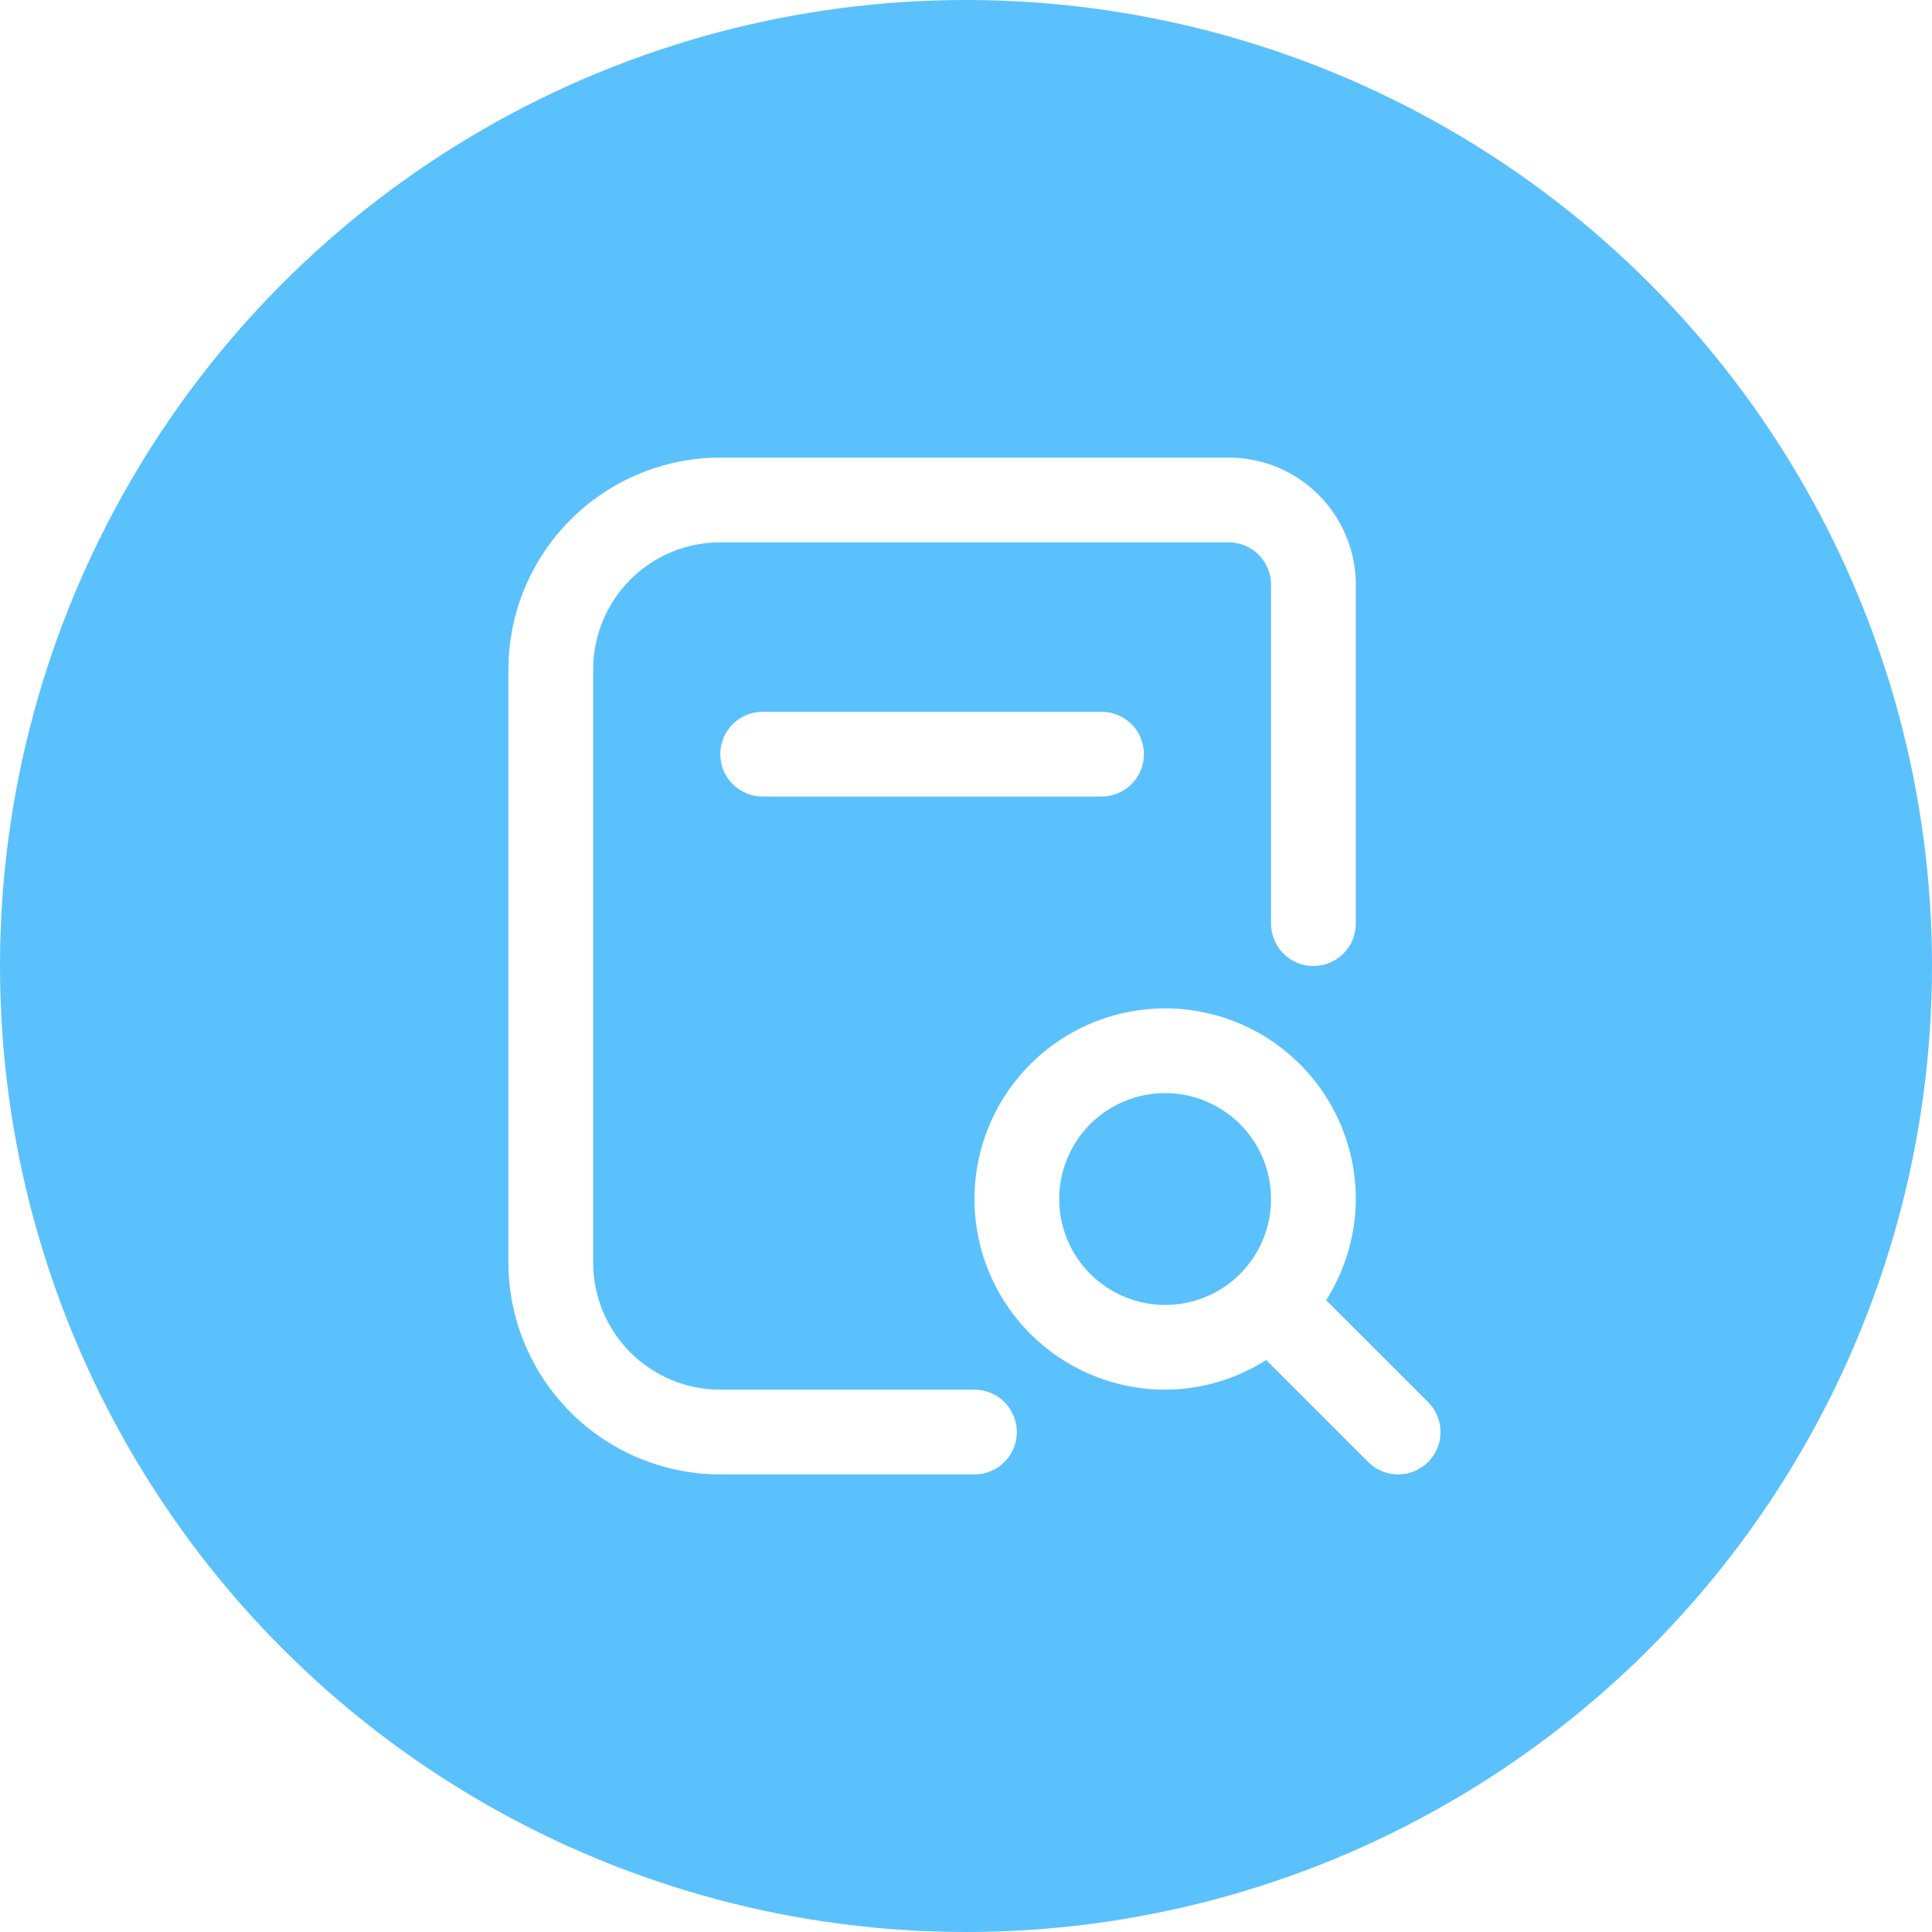 <svg width="38" height="38" viewBox="0 0 38 38" fill="none" xmlns="http://www.w3.org/2000/svg">
<circle cx="19" cy="19" r="19" fill="#5BC1FC"/>
<g filter="url(#filter0_d_1209_198)">
<path d="M21.667 14C21.888 14 22.1 14.088 22.256 14.244C22.412 14.4 22.5 14.612 22.5 14.833C22.5 15.054 22.412 15.266 22.256 15.423C22.1 15.579 21.888 15.667 21.667 15.667H15C14.779 15.667 14.567 15.579 14.411 15.423C14.255 15.266 14.167 15.054 14.167 14.833C14.167 14.612 14.255 14.4 14.411 14.244C14.567 14.088 14.779 14 15 14H21.667ZM28.089 28.756C27.933 28.912 27.721 29 27.5 29C27.279 29 27.067 28.912 26.911 28.756L24.905 26.75C24.311 27.129 23.621 27.331 22.917 27.333C22.175 27.333 21.45 27.113 20.833 26.701C20.217 26.289 19.736 25.704 19.452 25.018C19.168 24.333 19.094 23.579 19.239 22.852C19.383 22.124 19.741 21.456 20.265 20.932C20.79 20.407 21.458 20.05 22.185 19.905C22.913 19.761 23.666 19.835 24.352 20.119C25.037 20.403 25.623 20.883 26.035 21.5C26.447 22.117 26.667 22.842 26.667 23.583C26.665 24.288 26.462 24.978 26.083 25.572L28.089 27.578C28.245 27.734 28.333 27.946 28.333 28.167C28.333 28.388 28.245 28.6 28.089 28.756ZM22.917 25.667C23.329 25.667 23.732 25.544 24.074 25.316C24.417 25.087 24.684 24.761 24.841 24.381C24.999 24 25.04 23.581 24.96 23.177C24.88 22.773 24.681 22.402 24.39 22.11C24.098 21.819 23.727 21.62 23.323 21.54C22.919 21.46 22.5 21.501 22.119 21.659C21.739 21.816 21.413 22.083 21.184 22.426C20.956 22.768 20.833 23.171 20.833 23.583C20.833 24.136 21.053 24.666 21.444 25.056C21.834 25.447 22.364 25.667 22.917 25.667ZM19.167 27.333H14.167C13.504 27.333 12.868 27.07 12.399 26.601C11.93 26.132 11.667 25.496 11.667 24.833V13.167C11.667 12.504 11.93 11.868 12.399 11.399C12.868 10.93 13.504 10.667 14.167 10.667H24.167C24.388 10.667 24.6 10.755 24.756 10.911C24.912 11.067 25 11.279 25 11.5V18.167C25 18.388 25.088 18.6 25.244 18.756C25.4 18.912 25.612 19 25.833 19C26.054 19 26.266 18.912 26.423 18.756C26.579 18.6 26.667 18.388 26.667 18.167V11.5C26.667 10.837 26.403 10.201 25.934 9.732C25.466 9.263 24.83 9 24.167 9H14.167C13.062 9.001 12.003 9.441 11.222 10.222C10.441 11.003 10.001 12.062 10 13.167V24.833C10.001 25.938 10.441 26.997 11.222 27.778C12.003 28.559 13.062 28.999 14.167 29H19.167C19.388 29 19.6 28.912 19.756 28.756C19.912 28.6 20 28.388 20 28.167C20 27.946 19.912 27.734 19.756 27.577C19.6 27.421 19.388 27.333 19.167 27.333Z" fill="white"/>
</g>
<defs>
<filter id="filter0_d_1209_198" x="3" y="2" width="32.333" height="34" filterUnits="userSpaceOnUse" color-interpolation-filters="sRGB">
<feFlood flood-opacity="0" result="BackgroundImageFix"/>
<feColorMatrix in="SourceAlpha" type="matrix" values="0 0 0 0 0 0 0 0 0 0 0 0 0 0 0 0 0 0 127 0" result="hardAlpha"/>
<feOffset/>
<feGaussianBlur stdDeviation="3.5"/>
<feComposite in2="hardAlpha" operator="out"/>
<feColorMatrix type="matrix" values="0 0 0 0 1 0 0 0 0 1 0 0 0 0 1 0 0 0 1 0"/>
<feBlend mode="normal" in2="BackgroundImageFix" result="effect1_dropShadow_1209_198"/>
<feBlend mode="normal" in="SourceGraphic" in2="effect1_dropShadow_1209_198" result="shape"/>
</filter>
</defs>
</svg>
